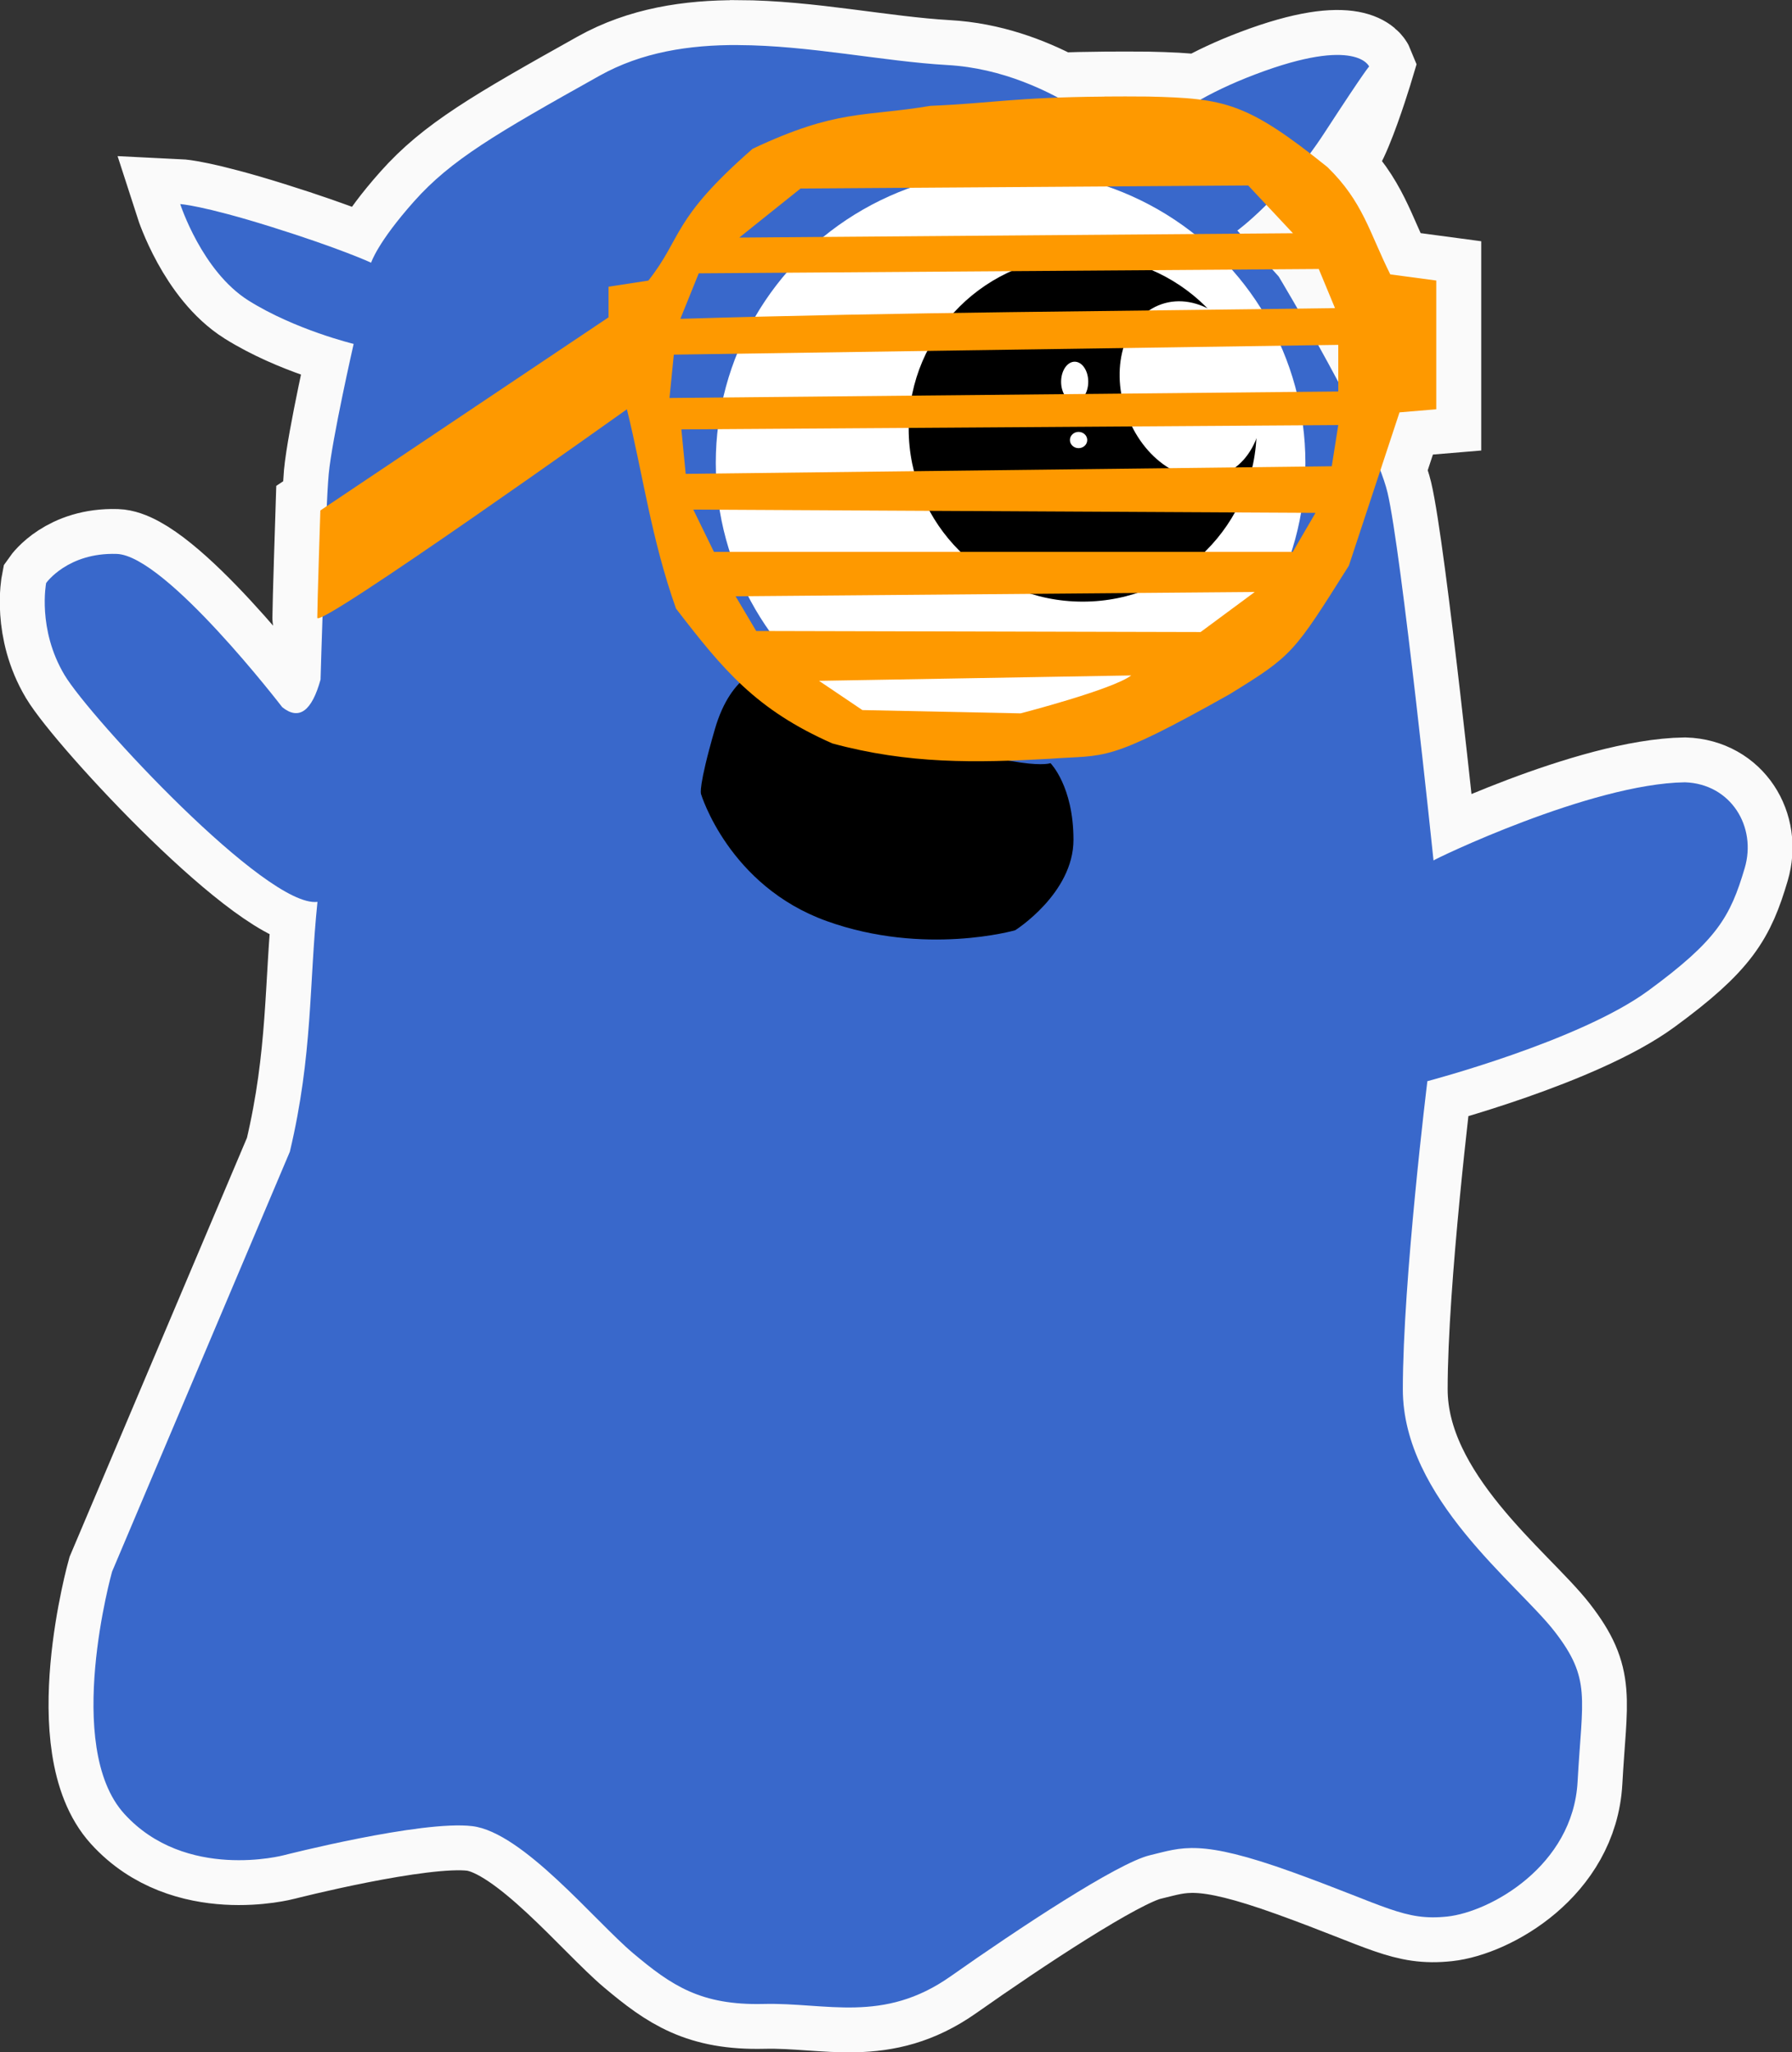 <?xml version="1.0" encoding="UTF-8" standalone="no"?>
<!-- Created with Inkscape (http://www.inkscape.org/) -->

<svg
   width="37.243mm"
   height="42.658mm"
   viewBox="0 0 37.243 42.658"
   version="1.1"
   id="svg5"
   inkscape:version="1.1 (c68e22c387, 2021-05-23)"
   sodipodi:docname="back-to-top-byte.svg"
   xmlns:inkscape="http://www.inkscape.org/namespaces/inkscape"
   xmlns:sodipodi="http://sodipodi.sourceforge.net/DTD/sodipodi-0.dtd"
   xmlns="http://www.w3.org/2000/svg"
   xmlns:svg="http://www.w3.org/2000/svg">
  <rect x="0" y="0" width="37.243" height="42.658" fill="#333333" stroke="none"/>
  <sodipodi:namedview
     id="namedview7"
     pagecolor="#505050"
     bordercolor="#eeeeee"
     borderopacity="1"
     inkscape:pageshadow="0"
     inkscape:pageopacity="0"
     inkscape:pagecheckerboard="0"
     inkscape:document-units="mm"
     showgrid="false"
     inkscape:zoom="2.9362514"
     inkscape:cx="30.651326"
     inkscape:cy="64.1975"
     inkscape:window-width="1920"
     inkscape:window-height="1009"
     inkscape:window-x="-8"
     inkscape:window-y="-8"
     inkscape:window-maximized="1"
     inkscape:current-layer="layer1" />
  <defs
     id="defs2" />
  <g
     inkscape:label="Layer 1"
     inkscape:groupmode="layer"
     id="layer1"
     transform="translate(-77.216,-111.666)">
    <path
       id="path11188-4"
       style="fill:#f1f4fb;fill-opacity:1;stroke:#fafafa;stroke-width:1.865;stroke-linecap:butt;stroke-linejoin:miter;stroke-miterlimit:4;stroke-dasharray:none;stroke-opacity:1"
       d="m 92.551,112.602 c -1.011,-0.004 -1.996,0.146 -2.876,0.638 -2.166,1.211 -3.09,1.752 -3.855,2.612 -0.765,0.86 -0.892,1.274 -0.892,1.274 0,0 -0.634,-0.294 -2.075,-0.745 -1.442,-0.451 -1.892,-0.473 -1.892,-0.473 0,0 0.45,1.396 1.419,2.005 0.969,0.608 2.185,0.901 2.185,0.901 0,0 -0.451,1.982 -0.518,2.703 -0.012,0.133 -0.026,0.382 -0.04,0.668 l -0.133,0.089 c 0,0 -0.064,1.975 -0.064,2.23 0,0.019 0.041,0.008 0.109,-0.024 -0.019,0.6 -0.042,1.311 -0.042,1.311 -0.181,0.653 -0.445,0.855 -0.796,0.574 0,0 -2.421,-3.154 -3.441,-3.186 -1.019,-0.032 -1.466,0.605 -1.466,0.605 0,0 -0.187,0.959 0.382,1.912 0.527,0.882 4.201,4.847 5.257,4.715 -0.177,1.717 -0.095,3.175 -0.574,5.193 l -3.695,8.729 c 0,0 -1.02,3.632 0.255,5.034 1.274,1.402 3.313,0.86 3.313,0.86 0,0 2.867,-0.733 3.919,-0.605 1.051,0.127 2.549,1.975 3.345,2.644 0.796,0.669 1.402,1.083 2.708,1.052 1.306,-0.032 2.485,0.414 3.887,-0.574 1.402,-0.988 3.473,-2.358 4.142,-2.517 0.669,-0.159 1.019,-0.35 2.963,0.351 1.943,0.701 2.326,1.019 3.218,0.923 0.892,-0.096 2.612,-1.051 2.708,-2.803 0.096,-1.752 0.287,-2.134 -0.478,-3.122 -0.765,-0.988 -3.154,-2.772 -3.154,-5.034 0,-2.262 0.51,-6.404 0.51,-6.404 0,0 3.154,-0.828 4.588,-1.879 1.434,-1.051 1.707,-1.536 2.007,-2.549 0.255,-0.86 -0.287,-1.752 -1.242,-1.784 -1.96,0.027 -5.231,1.609 -5.225,1.625 0,0 -0.669,-6.435 -0.956,-7.646 -0.031,-0.13 -0.084,-0.286 -0.148,-0.457 l 0.4,-1.212 0.764,-0.064 v -2.676 l -0.956,-0.128 c -0.437,-0.875 -0.564,-1.507 -1.306,-2.23 -0.128,-0.103 -0.247,-0.196 -0.362,-0.285 0.1,-0.137 0.269,-2.444 0.302,-0.436 0.027,1.635 0.924,-1.37 0.924,-1.37 0,0 -0.255,-0.637 -2.357,0.159 -0.464,0.176 -0.839,0.356 -1.147,0.531 -0.311,-0.041 -0.656,-0.055 -1.086,-0.065 -0.337,-0.003 -0.637,-0.003 -0.907,-5.3e-4 -0.381,0.003 -0.69,0.011 -0.97,0.021 -0.637,-0.338 -1.422,-0.628 -2.293,-0.677 -1.343,-0.076 -2.877,-0.41 -4.355,-0.415 z m 10.98,3.319 0.556,0.594 -1.101,0.009 -0.058,-0.065 c 0,0 0.246,-0.18 0.604,-0.537 z m 1.092,1.337 0.336,0.813 c -0.258,0.004 -0.523,0.006 -0.782,0.01 -0.229,-0.396 -0.391,-0.667 -0.391,-0.667 l -0.134,-0.149 z m 0.406,1.577 v 0.782 c -0.143,-0.27 -0.283,-0.527 -0.421,-0.776 z"
       sodipodi:nodetypes="csscscscsccscccccscccscsscssssssscssccscccccccscsccccccccccccccccccccccc" />
    <g
       id="g14949">
      <path
         id="path11188"
         style="fill:#3968cb;fill-opacity:1;stroke:none;stroke-width:0.265px;stroke-linecap:butt;stroke-linejoin:miter;stroke-opacity:1"
         d="m 92.552,112.602 c -1.011,-0.004 -1.996,0.146 -2.876,0.638 -2.166,1.211 -3.09,1.752 -3.855,2.612 -0.765,0.86 -0.892,1.274 -0.892,1.274 0,0 -0.634,-0.294 -2.075,-0.745 -1.442,-0.451 -1.892,-0.473 -1.892,-0.473 0,0 0.45,1.396 1.419,2.005 0.969,0.608 2.185,0.901 2.185,0.901 0,0 -0.451,1.982 -0.518,2.703 -0.068,0.721 -0.17,4.274 -0.17,4.274 -0.181,0.653 -0.445,0.855 -0.796,0.574 0,0 -2.421,-3.154 -3.441,-3.186 -1.019,-0.032 -1.466,0.605 -1.466,0.605 0,0 -0.187,0.959 0.382,1.912 0.527,0.882 4.201,4.847 5.257,4.715 -0.177,1.717 -0.095,3.175 -0.574,5.193 l -3.695,8.729 c 0,0 -1.02,3.632 0.255,5.034 1.274,1.402 3.313,0.86 3.313,0.86 0,0 2.867,-0.733 3.919,-0.605 1.051,0.127 2.549,1.975 3.345,2.644 0.796,0.669 1.402,1.083 2.708,1.052 1.306,-0.032 2.485,0.414 3.887,-0.574 1.402,-0.988 3.473,-2.358 4.142,-2.517 0.669,-0.159 1.019,-0.35 2.963,0.351 1.943,0.701 2.326,1.019 3.218,0.923 0.892,-0.096 2.612,-1.051 2.708,-2.803 0.096,-1.752 0.287,-2.134 -0.478,-3.122 -0.765,-0.988 -3.154,-2.772 -3.154,-5.034 0,-2.262 0.51,-6.404 0.51,-6.404 0,0 3.154,-0.828 4.588,-1.879 1.434,-1.051 1.707,-1.537 2.007,-2.549 0.255,-0.86 -0.287,-1.752 -1.242,-1.784 -1.96,0.027 -5.231,1.609 -5.225,1.625 0,0 -0.669,-6.435 -0.956,-7.646 -0.287,-1.211 -2.262,-4.492 -2.262,-4.492 l -0.86,-0.955 c 0,0 0.924,-0.669 1.816,-2.039 0.892,-1.37 0.924,-1.37 0.924,-1.37 0,0 -0.255,-0.637 -2.357,0.159 -2.103,0.796 -2.453,1.689 -2.453,1.689 0,0 -1.689,-1.752 -3.951,-1.879 -1.343,-0.076 -2.877,-0.41 -4.355,-0.415 z" />
      <path
         style="fill:#000000;fill-opacity:1;stroke:none;stroke-width:0.265px;stroke-linecap:butt;stroke-linejoin:miter;stroke-opacity:1"
         d="m 91.784,128.166 c 0,0 0.573,1.911 2.612,2.644 2.039,0.733 3.919,0.191 3.919,0.191 0,0 1.211,-0.765 1.211,-1.88 0,-1.115 -0.478,-1.593 -0.478,-1.593 0,0 -0.542,0.223 -3.313,-0.765 -2.772,-0.988 -2.612,-1.211 -2.612,-1.211 0,0 -0.701,0.064 -1.051,1.274 -0.35,1.211 -0.287,1.338 -0.287,1.338 z"
         id="path14102" />
      <g
         id="g14774"
         transform="translate(11.444,7.299)">
        <ellipse
           style="fill:#ffffff;fill-opacity:1;stroke:none;stroke-width:0.583"
           id="path14601"
           cx="86.775"
           cy="113.988"
           rx="6.127"
           ry="6.082" />
        <ellipse
           style="fill:#000000;fill-opacity:1;stroke:none;stroke-width:0.583"
           id="path14324"
           cx="88.273"
           cy="113.279"
           rx="3.616"
           ry="3.593" />
        <ellipse
           style="fill:#ffffff;fill-opacity:1;stroke:none;stroke-width:0.583"
           id="path14487"
           cx="88.188"
           cy="113.513"
           rx="0.18"
           ry="0.169" />
        <ellipse
           style="fill:#ffffff;fill-opacity:1;stroke:none;stroke-width:0.583"
           id="path14489"
           cx="88.107"
           cy="112.302"
           rx="0.282"
           ry="0.417" />
        <ellipse
           style="fill:#ffffff;fill-opacity:1;stroke:none;stroke-width:0.583"
           id="path14491"
           cx="49.032"
           cy="135.793"
           rx="1.43"
           ry="1.881"
           transform="rotate(-18.977)" />
      </g>
      <path
         id="path1509"
         style="fill:#fe9900;fill-opacity:1;stroke:none;stroke-width:0.265px;stroke-linecap:butt;stroke-linejoin:miter;stroke-opacity:1"
         d="m 100.17,113.674 c -1.889,0.015 -2.298,0.136 -3.617,0.192 -1.391,0.234 -1.93,0.061 -3.695,0.892 -1.695,1.481 -1.449,1.829 -2.167,2.74 l -0.828,0.127 v 0.637 l -5.989,4.014 c 0,0 -0.064,1.975 -0.064,2.23 0,0.255 6.435,-4.333 6.435,-4.333 0.34,1.381 0.501,2.672 1.02,4.142 0.988,1.285 1.669,2.105 3.249,2.803 1.59,0.432 2.985,0.405 4.524,0.319 1.178,-0.089 1.149,0.11 3.727,-1.338 1.323,-0.814 1.337,-0.856 2.485,-2.676 l 1.052,-3.186 0.764,-0.064 v -2.676 l -0.956,-0.128 c -0.437,-0.875 -0.564,-1.507 -1.306,-2.23 -1.674,-1.345 -2.132,-1.429 -3.727,-1.466 -0.337,-0.003 -0.637,-0.003 -0.907,-5.3e-4 z m 2.987,1.847 0.93,0.993 -11.507,0.09 1.274,-1.02 z m -11.419,1.826 12.886,-0.09 0.337,0.813 c -4.403,0.064 -9.04,0.084 -13.605,0.223 z m 13.291,1.487 -5e-5,0.969 -13.899,0.135 0.09,-0.901 z m 0,1.667 -0.135,0.856 -13.427,0.158 -0.09,-0.924 z m -13.404,1.757 12.931,0.068 -0.473,0.811 H 92.054 Z m 11.669,1.712 -1.126,0.833 -9.236,-0.022 -0.428,-0.721 z m -2.568,1.735 c -0.383,0.293 -2.298,0.788 -2.298,0.788 l -3.289,-0.068 -0.901,-0.608 z"
         sodipodi:nodetypes="cccccccsccccccccccccccccccccccccccccccccccccccccccccccccc"
         inkscape:label="path1509" />
    </g>
  </g>
</svg>
